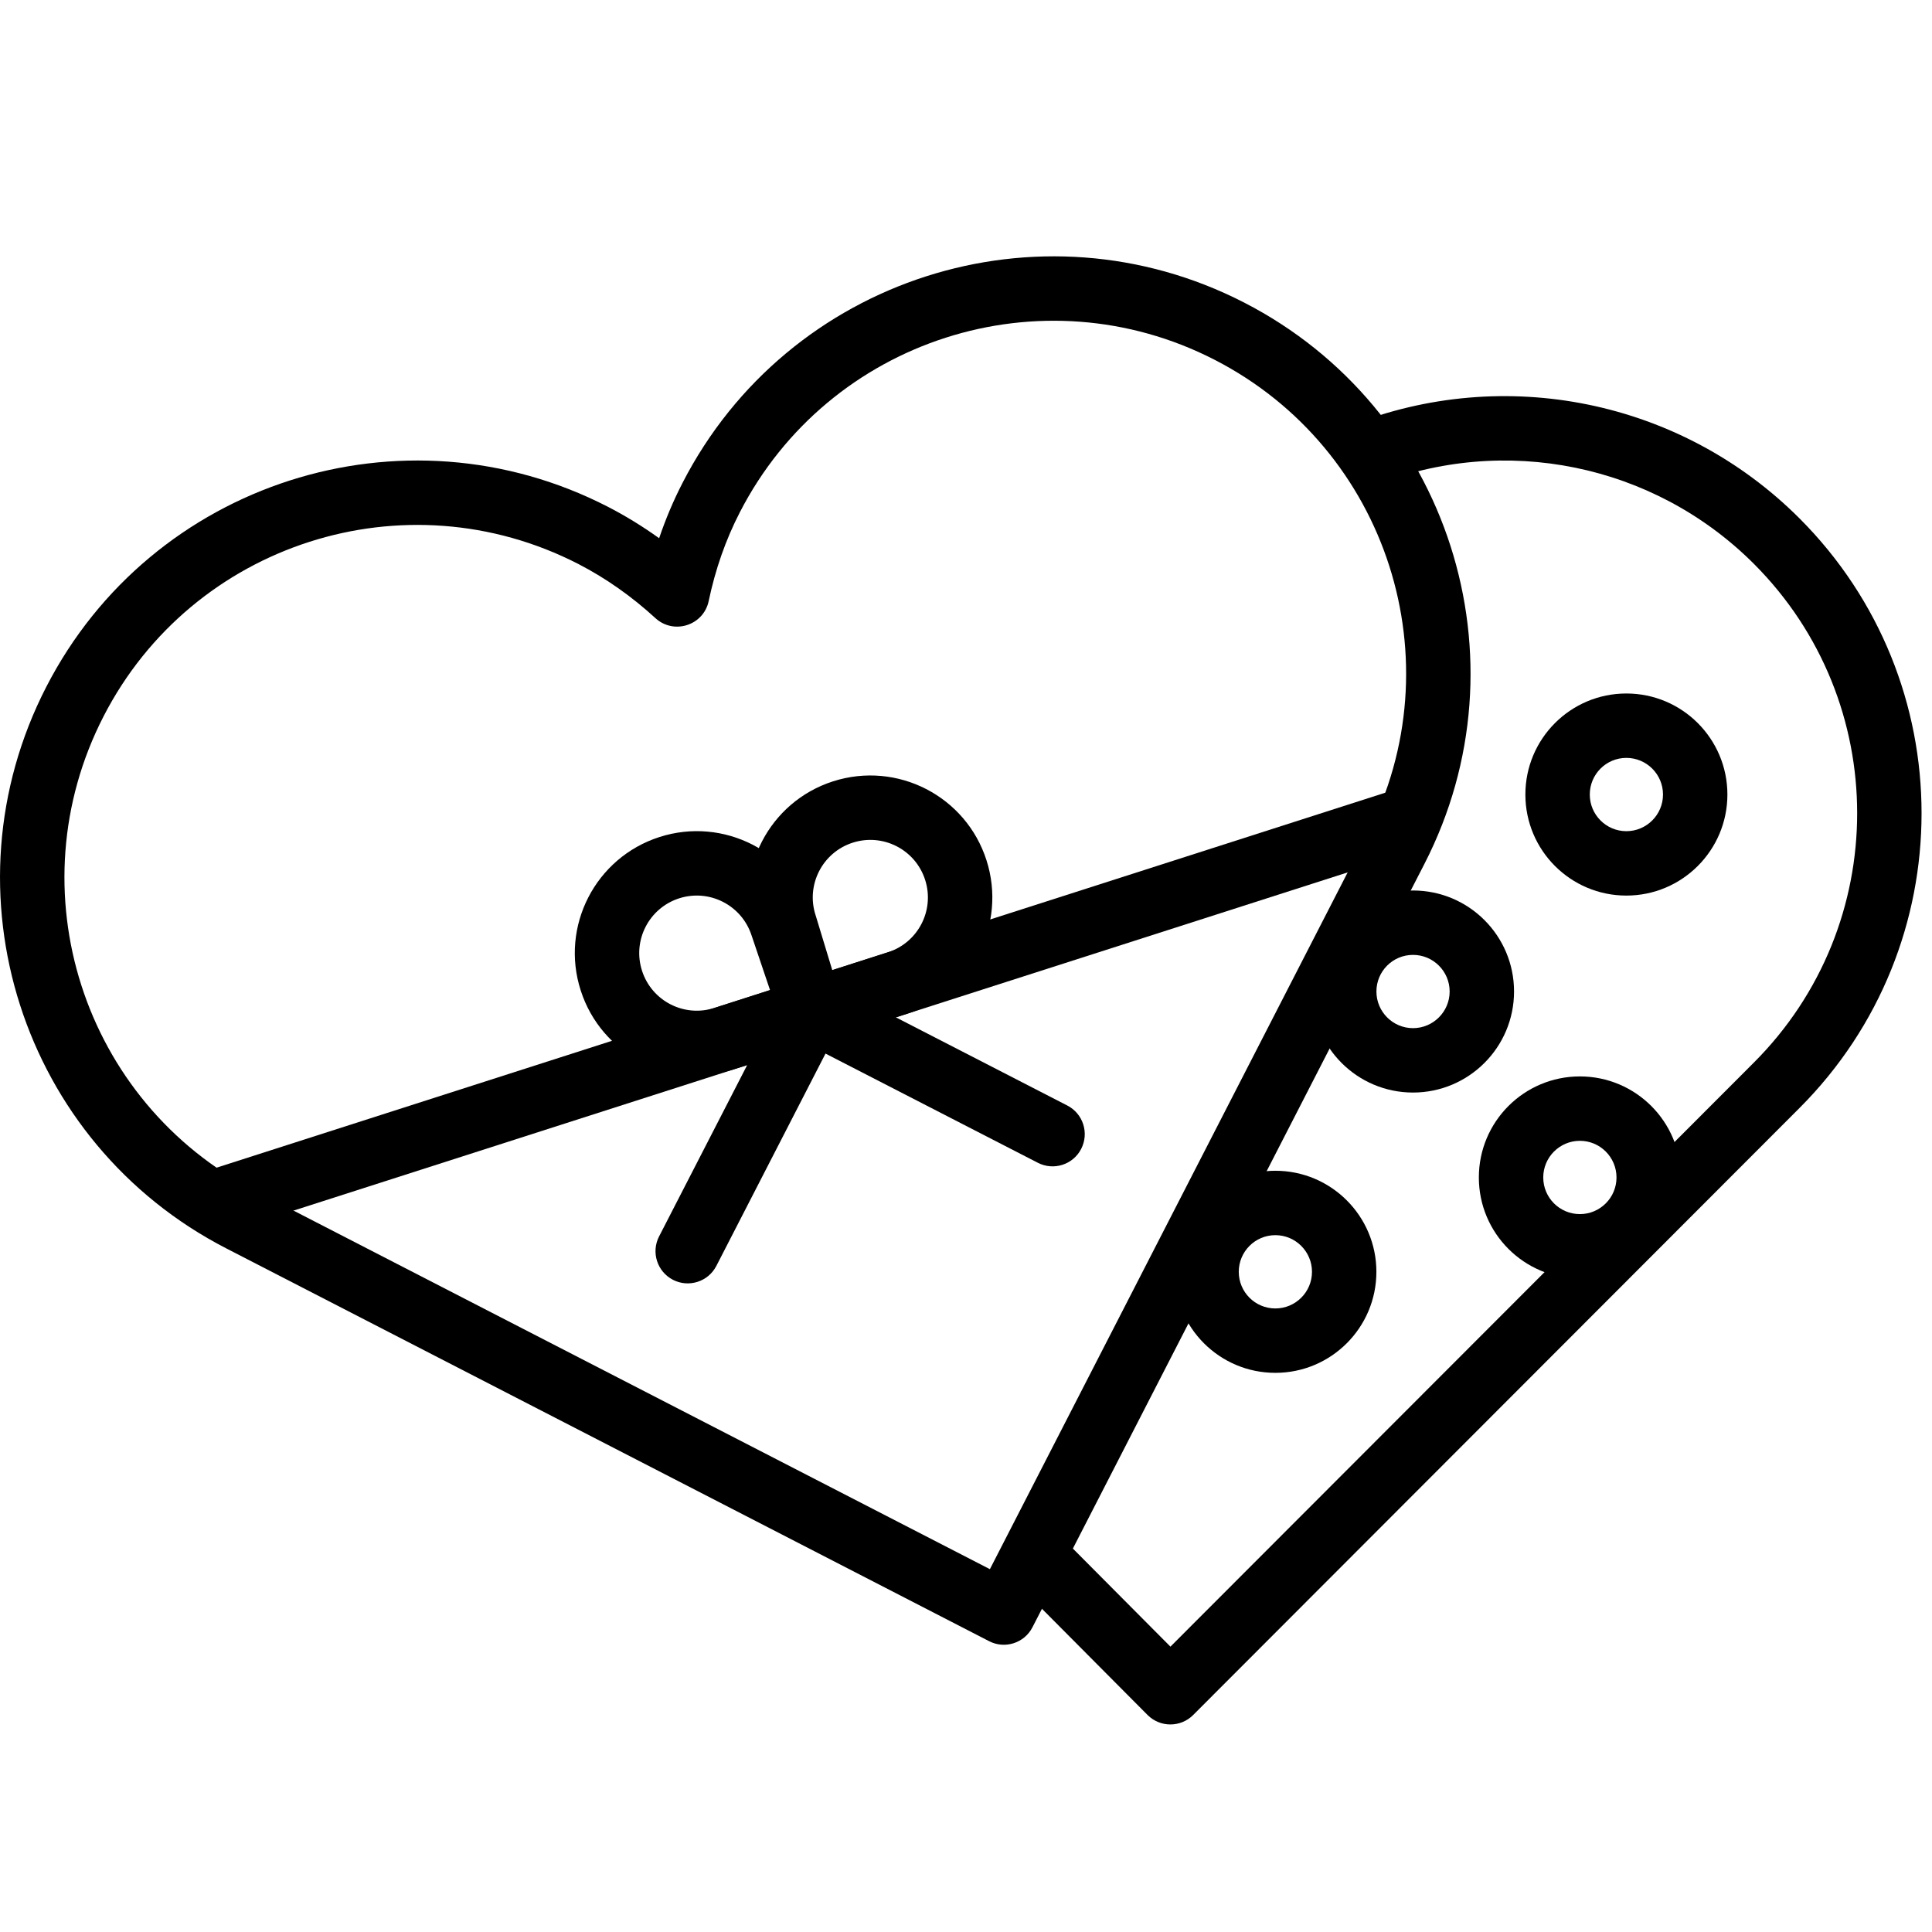 <?xml version="1.0" encoding="UTF-8"?>
<svg width="60px" height="60px" viewBox="0 0 60 60" version="1.1" xmlns="http://www.w3.org/2000/svg" xmlns:xlink="http://www.w3.org/1999/xlink">
    <!-- Generator: Sketch 50.2 (55047) - http://www.bohemiancoding.com/sketch -->
    <title>chocolates open</title>
    <desc>Created with Sketch.</desc>
    <defs></defs>
    <g id="chocolates-open" stroke="none" stroke-width="1" fill="none" fill-rule="evenodd">
        <g id="Page-1" transform="translate(1, 8.961)" fill="#000000" fill-rule="nonzero">
            <path d="M35.349,42.177 L53.469,24.037 C57.745,19.761 57.745,12.828 53.469,8.55 C50.348,5.431 45.708,4.515 41.678,6.114 L40.94,4.255 C45.706,2.364 51.193,3.448 54.883,7.136 C59.94,12.195 59.94,20.394 54.883,25.451 L36.055,44.3 C35.664,44.692 35.029,44.691 34.638,44.299 L30.731,40.37 L32.149,38.96 L35.349,42.177 Z" id="Stroke-1"></path>
            <path d="M20.199,6.031 C23.47,-0.33 31.278,-2.835 37.639,0.436 C43.999,3.707 46.504,11.515 43.233,17.875 L31.064,41.575 C30.812,42.067 30.208,42.261 29.717,42.007 L6.031,29.811 C-0.33,26.54 -2.834,18.732 0.437,12.371 C3.706,6.011 11.514,3.506 17.876,6.776 C18.431,7.062 18.962,7.389 19.47,7.754 C19.671,7.16 19.913,6.586 20.199,6.031 Z M41.454,16.961 C44.22,11.583 42.102,4.98 36.724,2.214 C31.346,-0.551 24.744,1.567 21.977,6.947 C21.535,7.804 21.215,8.725 21.009,9.704 C20.85,10.463 19.926,10.759 19.355,10.236 C18.618,9.561 17.821,8.998 16.961,8.554 C11.582,5.79 4.98,7.908 2.216,13.286 C-0.55,18.664 1.567,25.266 6.946,28.033 L29.742,39.771 L41.454,16.961 Z" id="Stroke-3"></path>
            <polygon id="Stroke-5" points="5.885 29.351 5.274 27.447 42.576 15.479 43.187 17.383"></polygon>
            <path d="M25.134,22.11 C25.312,22.639 25.023,23.211 24.491,23.382 L21.797,24.246 C19.804,24.885 17.672,23.788 17.034,21.797 C16.393,19.806 17.49,17.672 19.482,17.033 C21.472,16.395 23.602,17.488 24.244,19.475 L25.134,22.11 Z M22.347,20.108 L22.342,20.094 C22.04,19.154 21.033,18.636 20.093,18.937 C19.153,19.239 18.636,20.245 18.938,21.185 C19.24,22.126 20.245,22.643 21.186,22.341 L22.914,21.787 L22.347,20.108 Z" id="Stroke-7"></path>
            <path d="M26.575,20.613 C27.515,20.311 28.033,19.305 27.731,18.365 C27.43,17.424 26.423,16.907 25.482,17.209 C24.543,17.51 24.025,18.517 24.327,19.456 L24.332,19.471 L24.847,21.167 L26.575,20.613 Z M24.871,15.304 C26.864,14.665 28.997,15.762 29.636,17.754 C30.275,19.745 29.178,21.878 27.186,22.517 L24.491,23.381 C23.959,23.551 23.391,23.254 23.229,22.72 L22.42,20.06 C21.786,18.071 22.882,15.942 24.871,15.304 Z" id="Stroke-9"></path>
            <path d="M23.3,21.985 C23.553,21.494 24.156,21.3 24.647,21.553 C25.138,21.805 25.332,22.408 25.079,22.899 L21.247,30.353 C20.994,30.844 20.391,31.037 19.9,30.785 C19.409,30.532 19.216,29.929 19.468,29.438 L23.3,21.985 Z" id="Stroke-11"></path>
            <path d="M23.777,23.317 C23.286,23.064 23.093,22.461 23.345,21.97 C23.598,21.479 24.201,21.286 24.692,21.538 L32.146,25.372 C32.637,25.625 32.83,26.227 32.577,26.719 C32.325,27.21 31.722,27.403 31.231,27.15 L23.777,23.317 Z" id="Stroke-13"></path>
            <path d="M50.646,15.714 C50.646,15.086 50.136,14.576 49.508,14.576 C48.881,14.576 48.372,15.085 48.372,15.714 C48.372,16.342 48.881,16.852 49.508,16.852 C50.136,16.852 50.646,16.341 50.646,15.714 Z M52.646,15.714 C52.646,17.446 51.24,18.852 49.508,18.852 C47.776,18.852 46.372,17.447 46.372,15.714 C46.372,13.981 47.776,12.576 49.508,12.576 C51.24,12.576 52.646,13.981 52.646,15.714 Z" id="Stroke-15"></path>
            <path d="M44.02,21.831 C44.02,21.203 43.51,20.694 42.882,20.694 C42.254,20.694 41.746,21.202 41.746,21.831 C41.746,22.459 42.255,22.969 42.882,22.969 C43.51,22.969 44.02,22.458 44.02,21.831 Z M46.02,21.831 C46.02,23.563 44.614,24.969 42.882,24.969 C41.15,24.969 39.746,23.564 39.746,21.831 C39.746,20.098 41.149,18.694 42.882,18.694 C44.614,18.694 46.02,20.098 46.02,21.831 Z" id="Stroke-17"></path>
            <path d="M49.202,27.606 C49.202,26.978 48.692,26.468 48.065,26.468 C47.437,26.468 46.927,26.978 46.927,27.606 C46.927,28.235 47.437,28.744 48.065,28.744 C48.692,28.744 49.202,28.235 49.202,27.606 Z M51.202,27.606 C51.202,29.339 49.797,30.744 48.065,30.744 C46.332,30.744 44.927,29.339 44.927,27.606 C44.927,25.873 46.332,24.468 48.065,24.468 C49.797,24.468 51.202,25.874 51.202,27.606 Z" id="Stroke-19"></path>
            <path d="M39.745,30.536 C39.745,29.909 39.235,29.398 38.607,29.398 C37.979,29.398 37.471,29.908 37.471,30.536 C37.471,31.165 37.979,31.674 38.607,31.674 C39.235,31.674 39.745,31.164 39.745,30.536 Z M41.745,30.536 C41.745,32.269 40.339,33.674 38.607,33.674 C36.874,33.674 35.471,32.269 35.471,30.536 C35.471,28.803 36.874,27.398 38.607,27.398 C40.339,27.398 41.745,28.804 41.745,30.536 Z" id="Stroke-21"></path>
        </g>
    </g>
</svg>